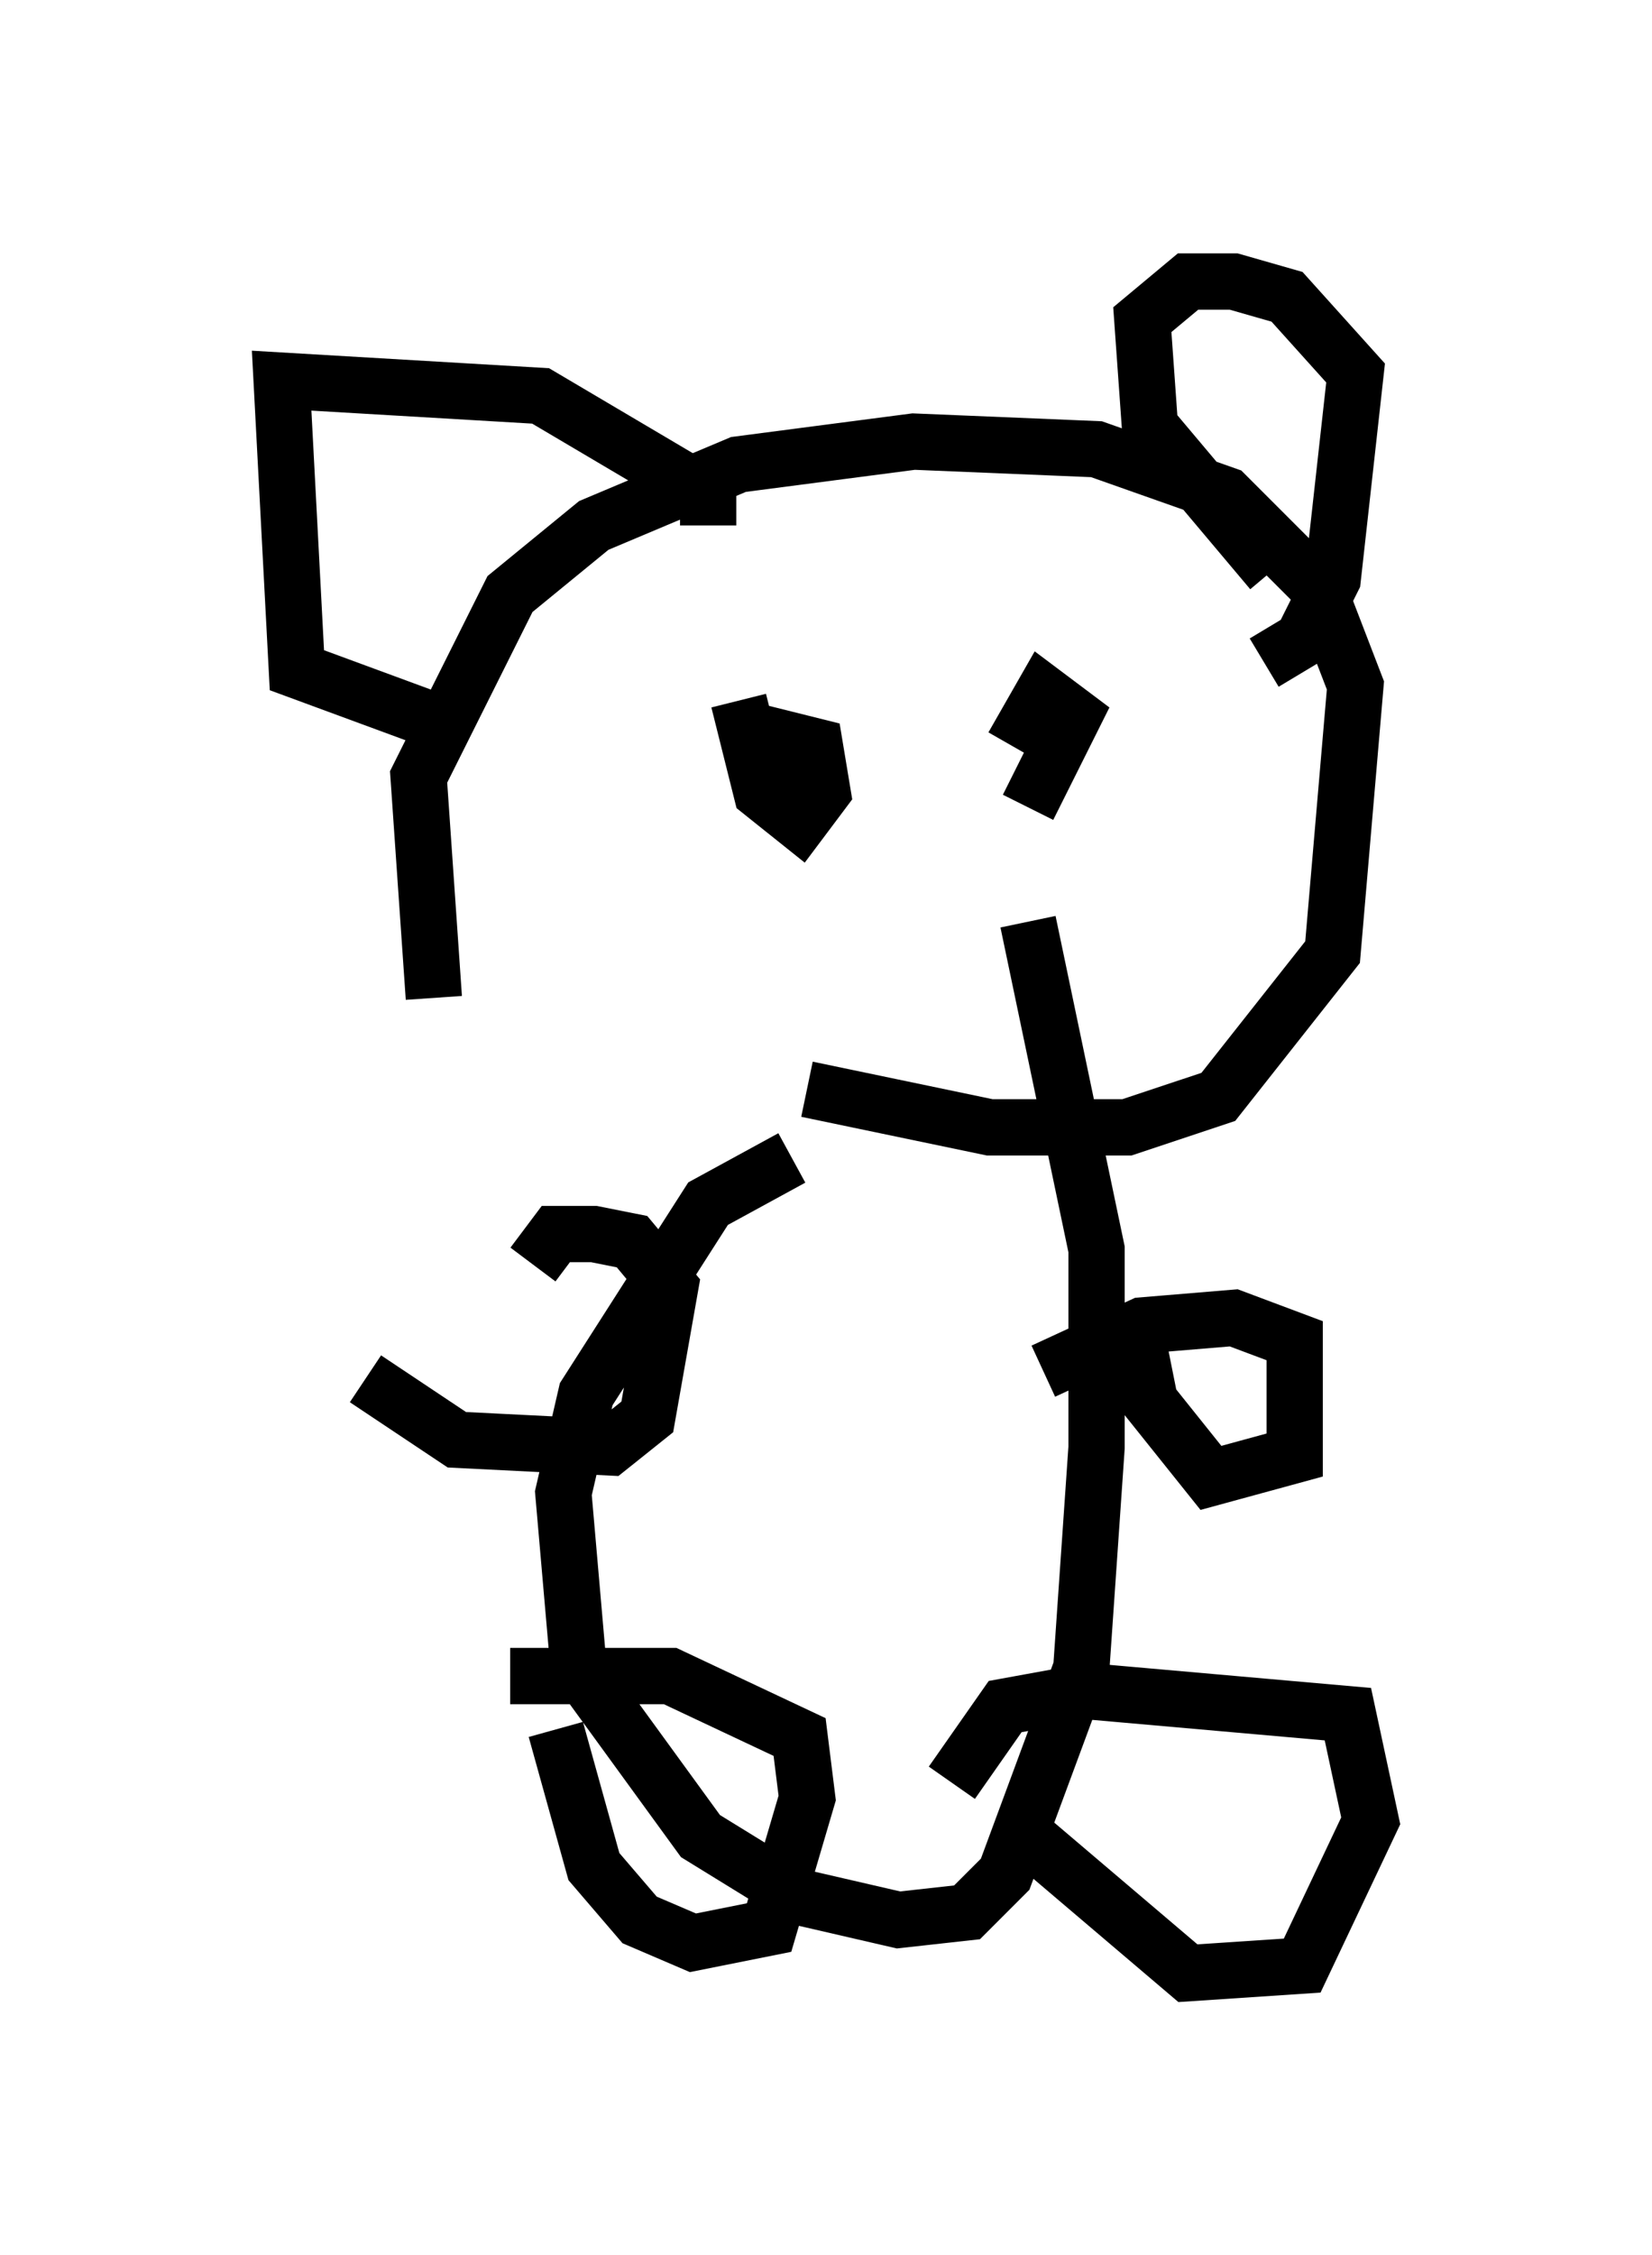 <?xml version="1.0" encoding="utf-8" ?>
<svg baseProfile="full" height="40.04" version="1.1" width="29.35" xmlns="http://www.w3.org/2000/svg" xmlns:ev="http://www.w3.org/2001/xml-events" xmlns:xlink="http://www.w3.org/1999/xlink"><defs /><rect fill="white" height="40.04" width="29.35" x="0" y="0" /><path d="M7.436, 15.419 m6.901, 3.924 l3.248, 0.677 2.436, 0.0 l1.624, -0.541 2.03, -2.571 l0.406, -4.736 -0.677, -1.759 l-1.624, -1.624 -2.3, -0.812 l-3.248, -0.135 -3.112, 0.406 l-2.571, 1.083 -1.488, 1.218 l-1.624, 3.248 0.271, 3.924 m6.36, 2.842 l-1.488, 0.812 -2.165, 3.383 l-0.406, 1.759 0.271, 3.112 l2.165, 2.977 1.759, 1.083 l1.759, 0.406 1.218, -0.135 l0.677, -0.677 1.353, -3.654 l0.271, -3.924 0.0, -3.518 l-1.218, -5.819 m0.135, 16.373 l2.706, 2.3 2.03, -0.135 l1.218, -2.571 -0.406, -1.894 l-4.601, -0.406 -1.488, 0.271 l-0.947, 1.353 m-7.036, -0.947 l0.677, 2.436 0.812, 0.947 l0.947, 0.406 1.353, -0.271 l0.677, -2.3 -0.135, -1.083 l-2.3, -1.083 -2.842, 0.0 m11.096, -6.225 l0.271, 1.353 1.083, 1.353 l1.488, -0.406 0.0, -2.03 l-1.083, -0.406 -1.624, 0.135 l-1.759, 0.812 m-12.043, 0.135 l1.624, 1.083 2.706, 0.135 l0.677, -0.541 0.406, -2.3 l-0.677, -0.812 -0.677, -0.135 l-0.677, 0.0 -0.406, 0.541 m13.126, -12.314 l-2.165, -2.571 -0.135, -1.894 l0.812, -0.677 0.812, 0.0 l0.947, 0.271 1.218, 1.353 l-0.406, 3.654 -0.541, 1.083 l-0.677, 0.406 m-9.878, -2.436 l0.0, -0.541 -2.977, -1.759 l-4.601, -0.271 0.271, 5.142 l2.571, 0.947 m10.419, 1.488 l0.812, -1.624 -0.541, -0.406 l-0.541, 0.947 m-4.871, -0.812 l0.406, 1.624 0.677, 0.541 l0.406, -0.541 -0.135, -0.812 l-0.541, -0.135 -0.271, 1.083 " fill="none" stroke="black" stroke-width="1" /></svg>